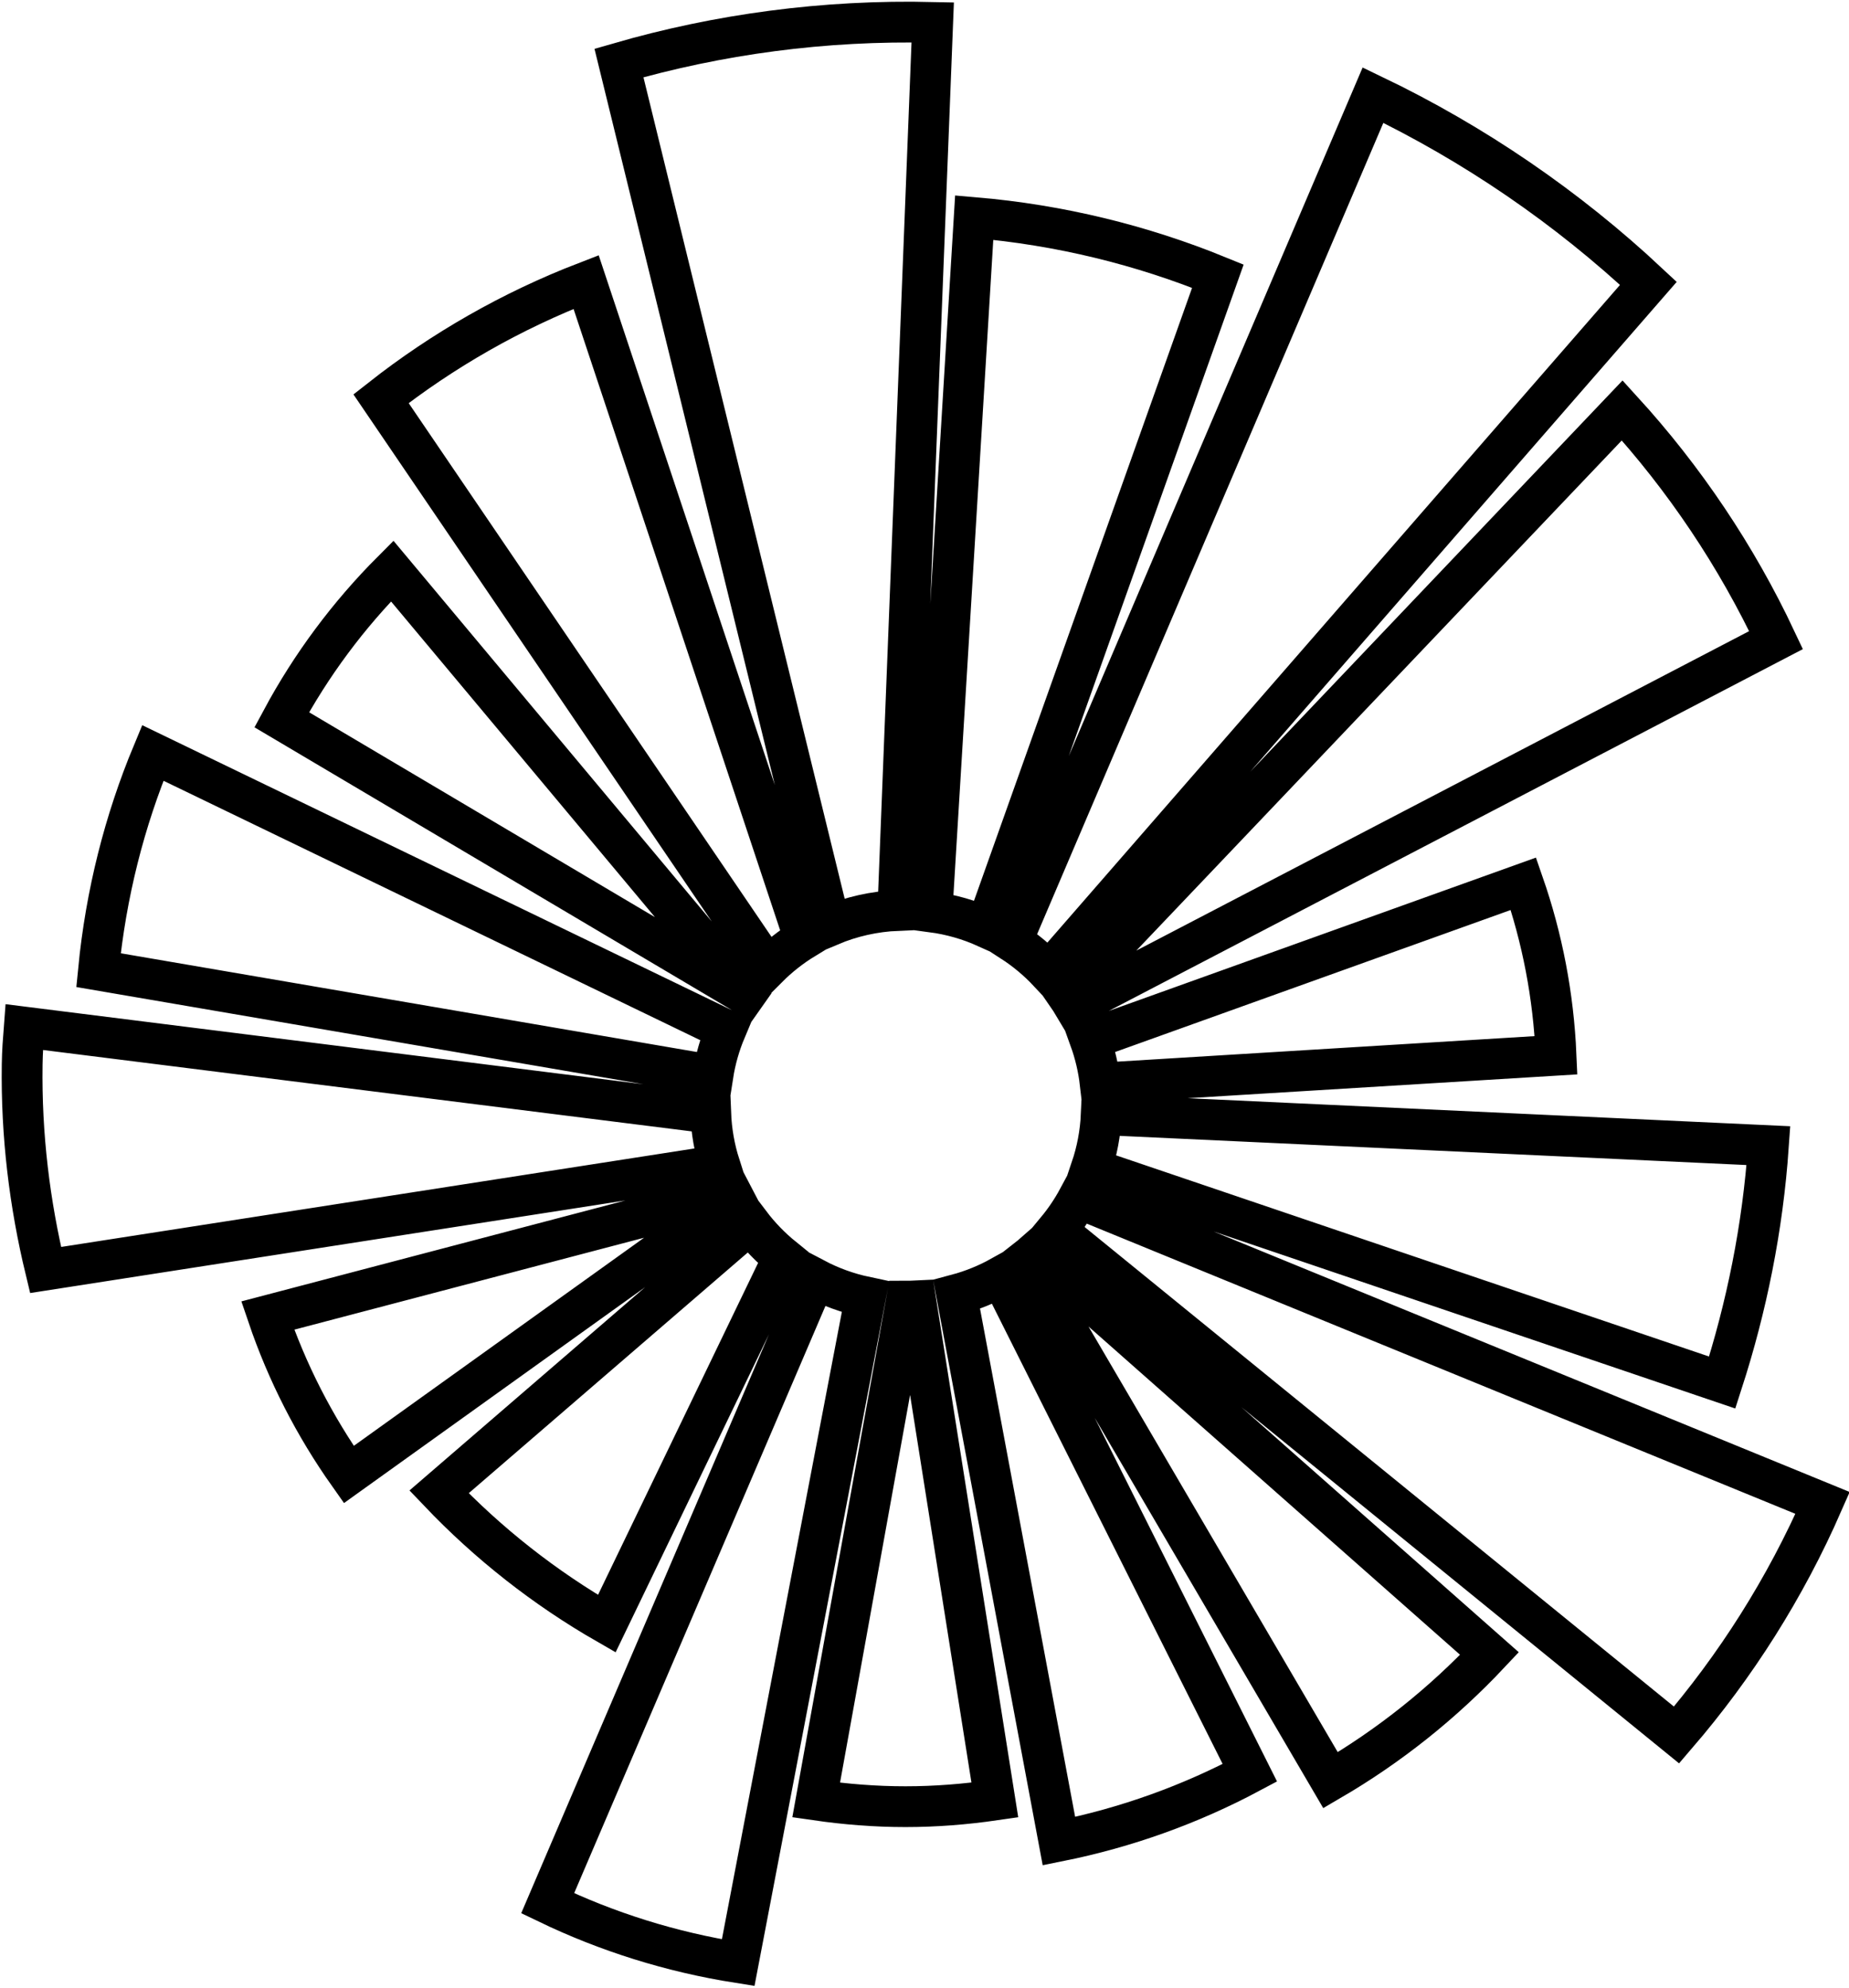 <svg width="544" height="585" viewBox="0 0 544 585" fill="none" xmlns="http://www.w3.org/2000/svg">
<g filter="url(#filter0_d_112_7)">
<path d="M520.294 333.072C518.619 357.31 513.868 380.592 506.702 402.77L321.035 339.775C322.73 334.767 323.755 329.452 324.002 323.937L520.294 333.072ZM290.142 268.865C285.164 266.623 279.809 265.069 274.2 264.325L286.623 60.017C311.861 62.171 335.928 68.123 358.315 77.252L290.142 268.865ZM254.634 377.582L217.186 573.451C197.454 570.338 178.632 564.402 161.127 555.982L239.766 372.209C244.385 374.646 249.377 376.473 254.634 377.582ZM209.746 312.418L28.976 281.435C31.161 259.01 36.611 237.54 44.949 217.528L213.547 299.016C211.764 303.25 210.473 307.741 209.746 312.418ZM304.593 364.447L438.228 482.513C424.525 497.094 408.793 509.662 391.464 519.778L301.847 366.724C302.786 365.993 303.702 365.234 304.593 364.447ZM294.524 371.575L367.728 517.59C350.316 526.879 331.45 533.702 311.554 537.704L281.453 376.873C286.065 375.64 290.447 373.848 294.524 371.575ZM266.402 527.56C257.487 527.56 248.726 526.853 240.127 525.609L266.643 378.821C267.584 378.82 268.519 378.796 269.449 378.75L292.698 525.601C284.098 526.85 275.334 527.56 266.402 527.56ZM215.93 348.598L102.623 429.833C92.559 415.6 84.48 399.897 78.77 383.062L215.204 347.207C215.44 347.675 215.682 348.138 215.93 348.598ZM320.664 301.809L448.21 256.021C453.754 271.995 457.054 288.929 457.808 306.476L323.681 314.678C323.167 310.214 322.141 305.904 320.664 301.809ZM230.433 366.056L178.524 473.718C160.26 463.222 143.657 450.155 129.17 434.943L220.689 355.997C223.517 359.733 226.792 363.112 230.433 366.056ZM6.525 309.126C6.579 305.454 6.842 301.859 7.128 298.184L209.102 323.532C209.303 328.839 210.223 333.964 211.77 338.812L13.408 369.662C8.71 350.243 6.218 330.01 6.525 309.126ZM82.885 207.763C91.563 191.611 102.528 176.898 115.385 164.009L219.394 288.426C219.359 288.475 219.325 288.524 219.291 288.574L82.885 207.763ZM225.881 280.684L112.099 113.305C130.268 99.019 150.57 87.416 172.44 78.98L236.677 272.187C232.742 274.585 229.119 277.442 225.881 280.684ZM182.107 14.536C211.405 6.066 242.414 1.838 274.413 2.584L264.155 263.871C257.131 264.16 250.428 265.71 244.27 268.302L182.107 14.536ZM403.957 23.987C433.84 38.338 461.103 57.033 484.978 79.37L308.539 282.026C305.318 278.587 301.679 275.544 297.703 272.977L403.957 23.987ZM313.807 288.54L477.277 116.745C495.581 136.805 510.874 159.552 522.54 184.33L316.025 291.988C315.326 290.811 314.586 289.661 313.807 288.54ZM317.239 348.508L536.237 438.195C525.27 463.247 510.725 486.163 493.26 506.473L310.835 358.011C313.27 355.076 315.419 351.894 317.239 348.508Z" stroke="black" stroke-width="12"/>
</g>
<defs>
<filter id="filter0_d_112_7" x="0" y="0" width="543.543" height="584.283" filterUnits="userSpaceOnUse" color-interpolation-filters="sRGB">
<feFlood flood-opacity="0" result="BackgroundImageFix"/>
<feColorMatrix in="SourceAlpha" type="matrix" values="0 0 0 0 0 0 0 0 0 0 0 0 0 0 0 0 0 0 127 0" result="hardAlpha"/>
<feOffset dy="4"/>
<feGaussianBlur stdDeviation="2"/>
<feComposite in2="hardAlpha" operator="out"/>
<feColorMatrix type="matrix" values="0 0 0 0 0 0 0 0 0 0 0 0 0 0 0 0 0 0 0.25 0"/>
<feBlend mode="normal" in2="BackgroundImageFix" result="effect1_dropShadow_112_7"/>
<feBlend mode="normal" in="SourceGraphic" in2="effect1_dropShadow_112_7" result="shape"/>
</filter>
</defs>
</svg>
